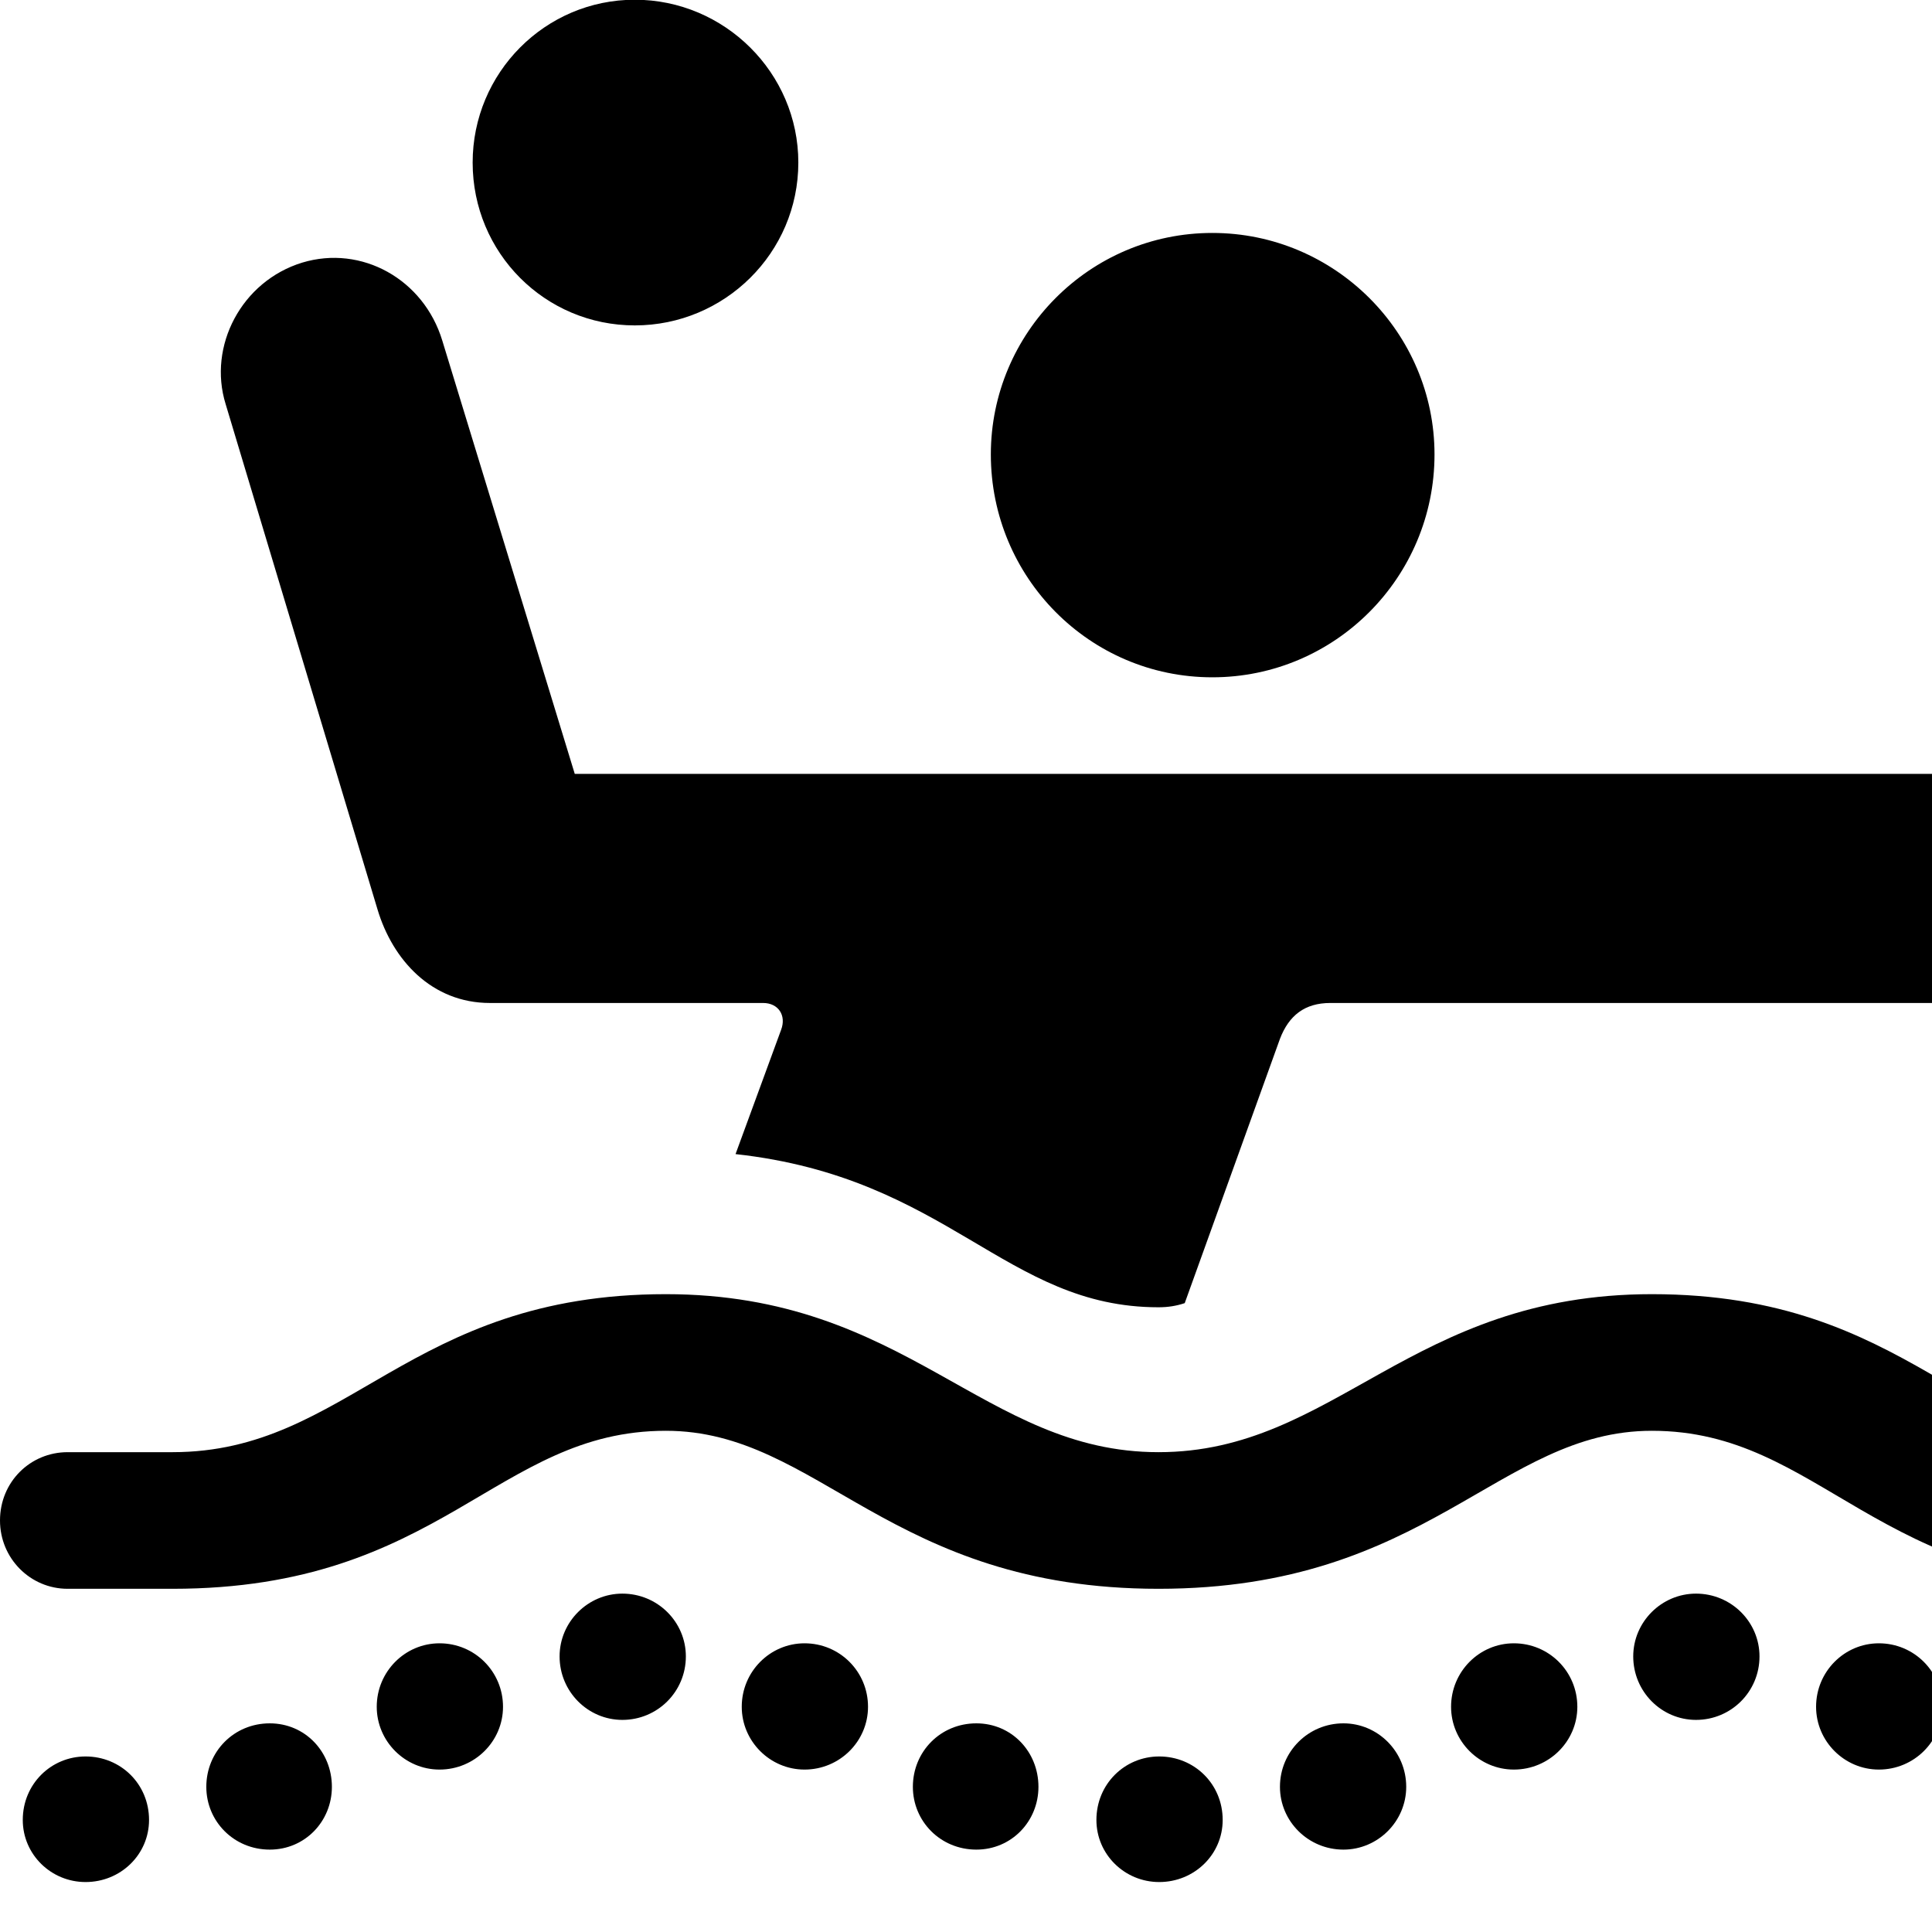 <svg xmlns="http://www.w3.org/2000/svg" viewBox="0 0 28 28" width="28" height="28">
  <path d="M9.2 4.716C10.5 4.716 11.57 3.666 11.57 2.356C11.57 1.056 10.5 -0.004 9.2 -0.004C7.9 -0.004 6.85 1.056 6.85 2.356C6.85 3.666 7.9 4.716 9.2 4.716ZM17.57 9.816C19.35 9.816 20.79 8.366 20.79 6.586C20.79 4.826 19.35 3.376 17.57 3.376C15.79 3.376 14.36 4.826 14.36 6.586C14.36 8.366 15.79 9.816 17.57 9.816ZM10.66 16.726C13.75 17.066 14.57 18.946 16.79 18.946C16.93 18.946 17.05 18.926 17.17 18.886L18.55 15.056C18.68 14.716 18.91 14.536 19.28 14.536H31.79C32.7 14.536 33.47 13.786 33.47 12.866C33.47 11.976 32.7 11.216 31.79 11.216H8.33L6.41 4.936C6.14 4.046 5.24 3.546 4.38 3.806C3.5 4.076 3.01 5.016 3.27 5.856L5.47 13.176C5.69 13.916 6.26 14.536 7.1 14.536H11.06C11.28 14.536 11.4 14.716 11.32 14.926ZM0.98 23.026H2.5C6.4 23.026 7.19 20.736 9.65 20.736C11.87 20.736 12.89 23.026 16.79 23.026C20.7 23.026 21.72 20.736 23.94 20.736C26.4 20.736 27.18 23.026 31.08 23.026H32.61C33.15 23.026 33.59 22.586 33.59 22.036C33.59 21.476 33.15 21.046 32.61 21.046H31.08C28.53 21.046 27.69 18.756 23.94 18.756C20.44 18.756 19.35 21.046 16.79 21.046C14.25 21.046 13.15 18.756 9.65 18.756C5.91 18.756 5.06 21.046 2.5 21.046H0.98C0.44 21.046 0 21.476 0 22.036C0 22.586 0.44 23.026 0.98 23.026ZM9.02 24.926C9.53 24.926 9.94 24.516 9.94 24.006C9.94 23.506 9.53 23.096 9.02 23.096C8.52 23.096 8.11 23.506 8.11 24.006C8.11 24.516 8.52 24.926 9.02 24.926ZM24.58 24.926C25.09 24.926 25.5 24.516 25.5 24.006C25.5 23.506 25.09 23.096 24.58 23.096C24.08 23.096 23.67 23.506 23.67 24.006C23.67 24.516 24.08 24.926 24.58 24.926ZM6.37 25.646C6.88 25.646 7.29 25.236 7.29 24.736C7.29 24.226 6.88 23.816 6.37 23.816C5.87 23.816 5.46 24.226 5.46 24.736C5.46 25.236 5.87 25.646 6.37 25.646ZM11.66 25.646C12.17 25.646 12.58 25.236 12.58 24.736C12.58 24.226 12.17 23.816 11.66 23.816C11.16 23.816 10.75 24.226 10.75 24.736C10.75 25.236 11.16 25.646 11.66 25.646ZM21.94 25.646C22.45 25.646 22.86 25.236 22.86 24.736C22.86 24.226 22.45 23.816 21.94 23.816C21.44 23.816 21.03 24.226 21.03 24.736C21.03 25.236 21.44 25.646 21.94 25.646ZM27.23 25.646C27.74 25.646 28.15 25.236 28.15 24.736C28.15 24.226 27.74 23.816 27.23 23.816C26.73 23.816 26.32 24.226 26.32 24.736C26.32 25.236 26.73 25.646 27.23 25.646ZM3.91 26.806C4.42 26.806 4.81 26.396 4.81 25.896C4.81 25.386 4.42 24.976 3.91 24.976C3.39 24.976 2.99 25.386 2.99 25.896C2.99 26.396 3.39 26.806 3.91 26.806ZM14.15 26.806C14.66 26.806 15.05 26.396 15.05 25.896C15.05 25.386 14.66 24.976 14.15 24.976C13.63 24.976 13.23 25.386 13.23 25.896C13.23 26.396 13.63 26.806 14.15 26.806ZM19.47 26.806C19.97 26.806 20.38 26.396 20.38 25.896C20.38 25.386 19.97 24.976 19.47 24.976C18.96 24.976 18.55 25.386 18.55 25.896C18.55 26.396 18.96 26.806 19.47 26.806ZM29.71 26.806C30.21 26.806 30.61 26.396 30.61 25.896C30.61 25.386 30.21 24.976 29.71 24.976C29.19 24.976 28.79 25.386 28.79 25.896C28.79 26.396 29.19 26.806 29.71 26.806ZM1.24 27.276C1.75 27.276 2.16 26.876 2.16 26.376C2.16 25.856 1.75 25.456 1.24 25.456C0.74 25.456 0.33 25.856 0.33 26.376C0.33 26.876 0.74 27.276 1.24 27.276ZM16.8 27.276C17.31 27.276 17.72 26.876 17.72 26.376C17.72 25.856 17.31 25.456 16.8 25.456C16.3 25.456 15.89 25.856 15.89 26.376C15.89 26.876 16.3 27.276 16.8 27.276ZM32.36 27.276C32.87 27.276 33.28 26.876 33.28 26.376C33.28 25.856 32.87 25.456 32.36 25.456C31.86 25.456 31.45 25.856 31.45 26.376C31.45 26.876 31.86 27.276 32.36 27.276Z" />
</svg>